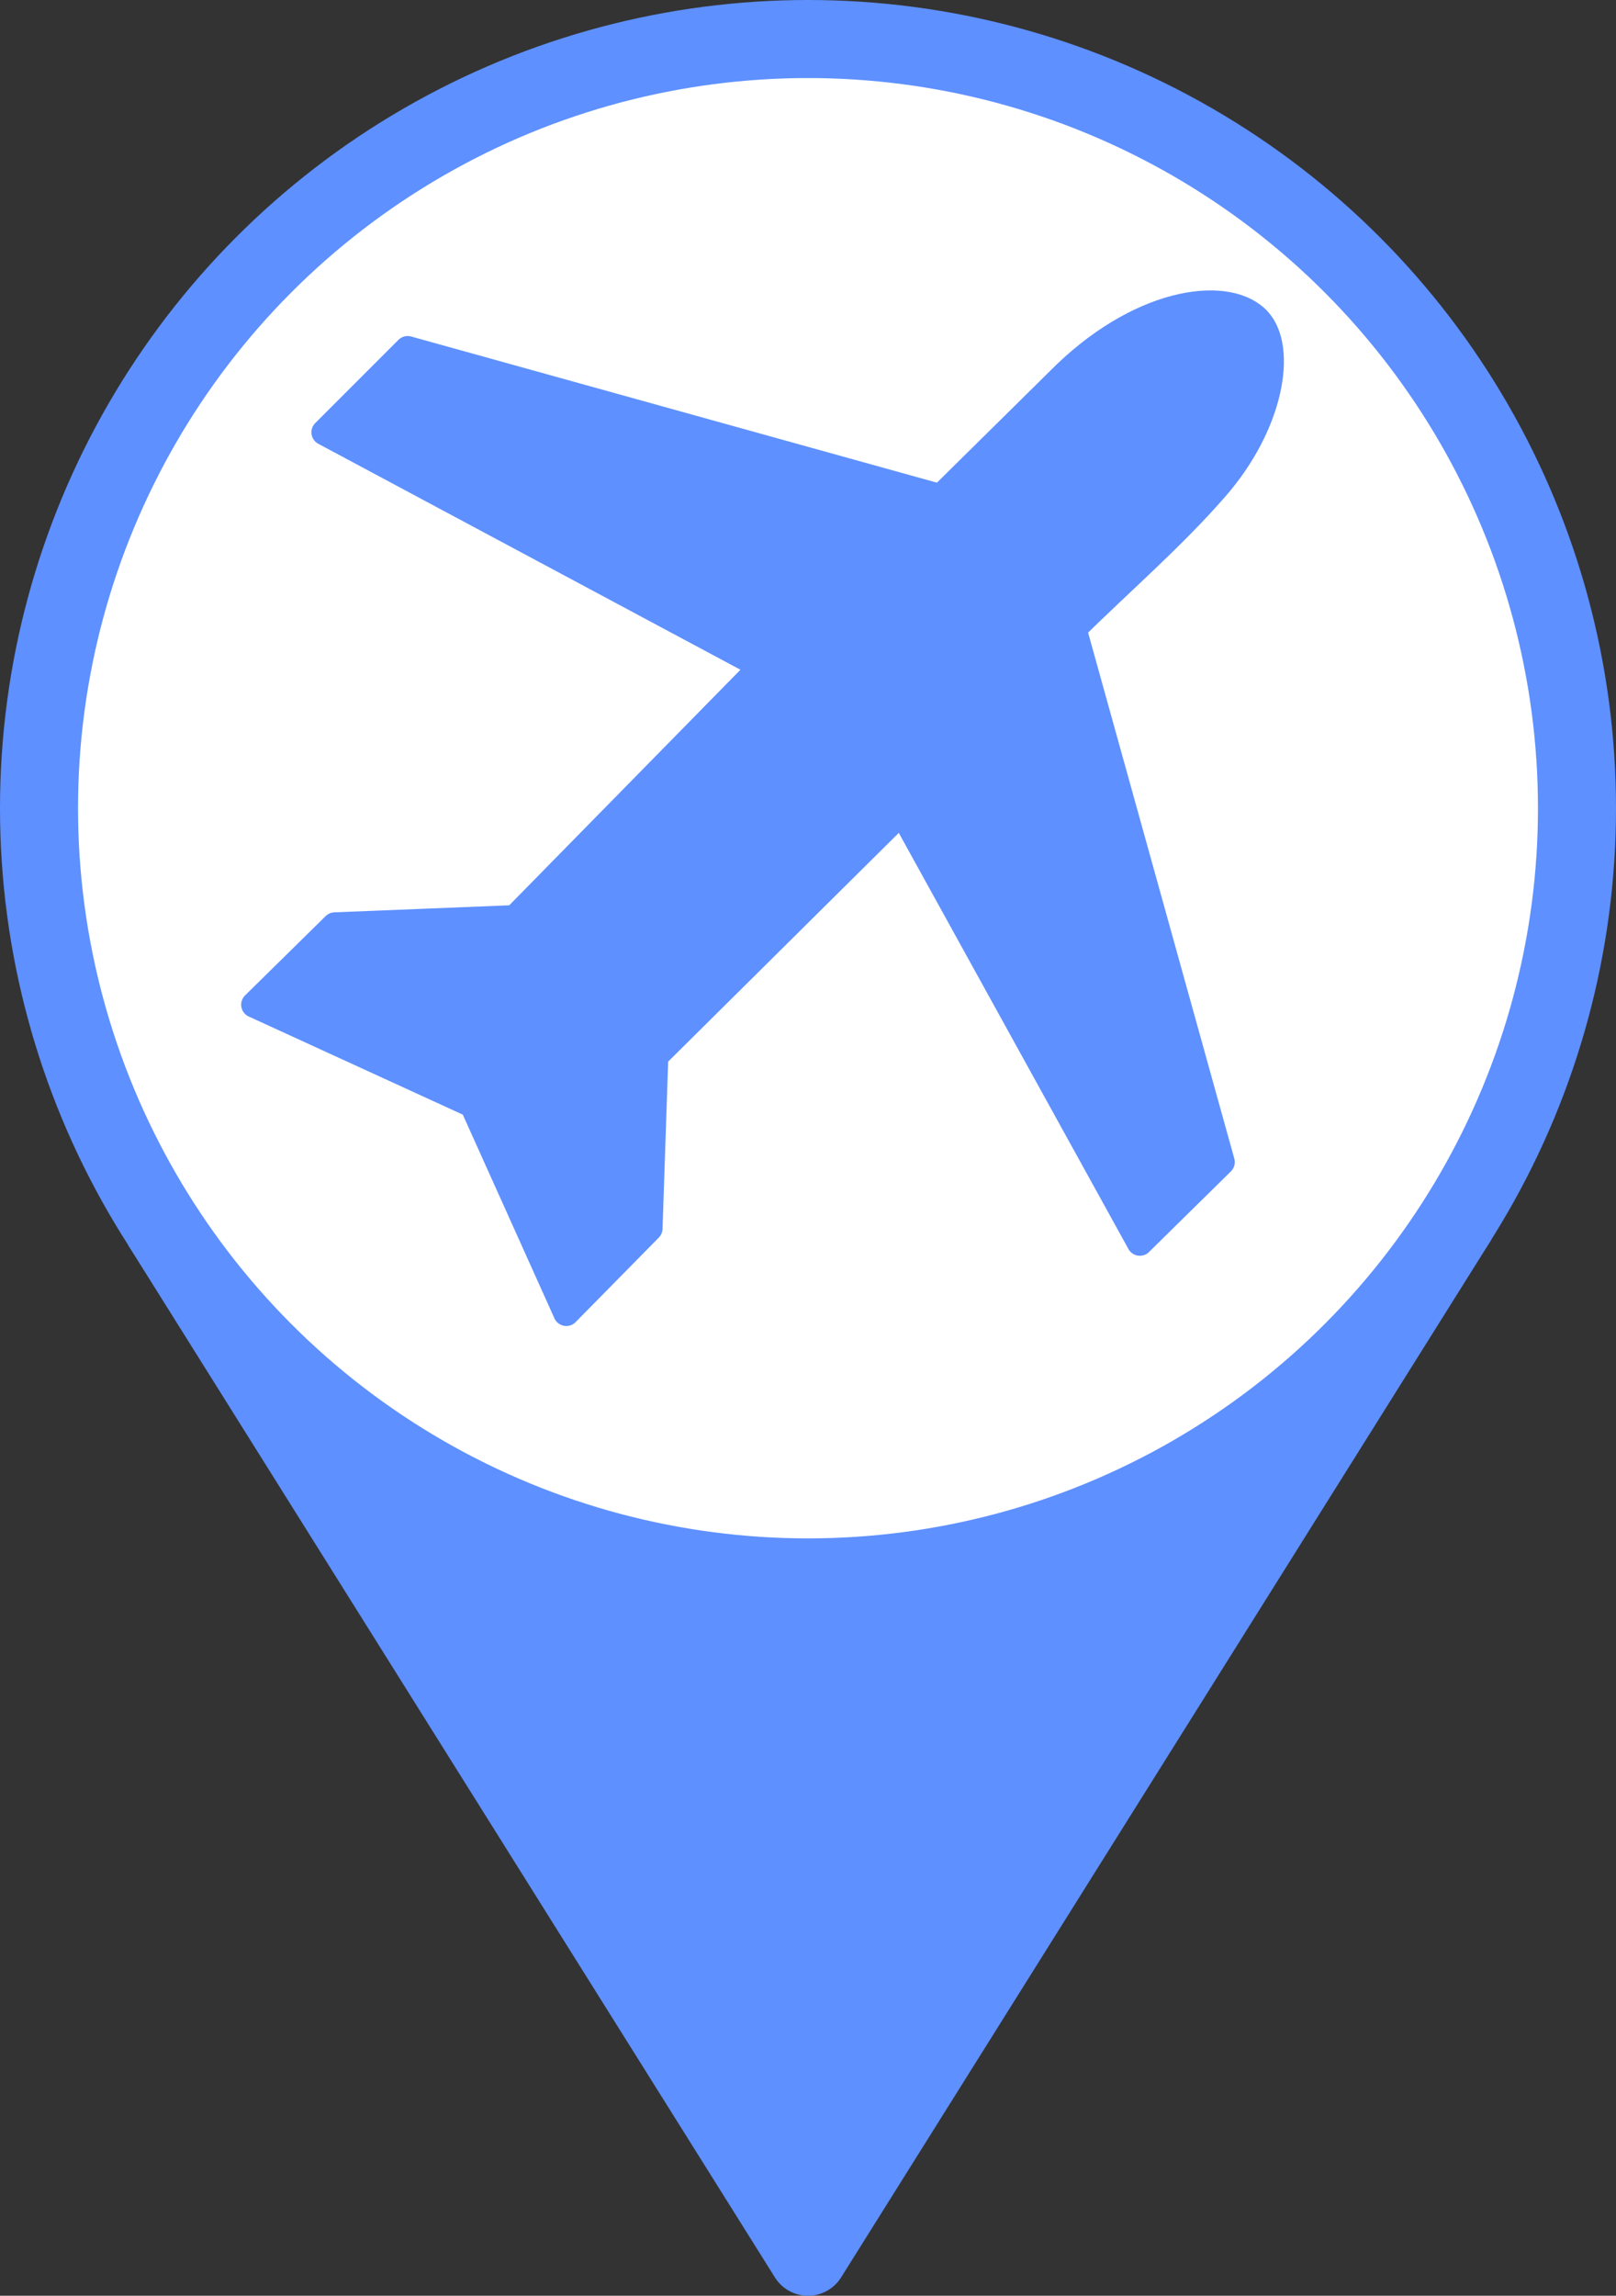 <?xml version="1.0" encoding="UTF-8"?>
<svg id="Layer_1" data-name="Layer 1" xmlns="http://www.w3.org/2000/svg" viewBox="0 0 1242.56 1764.75">
  <rect x="0" y="0" width="1242.56" height="1764.75" fill="#333333" stroke="none"/>
  <defs>
    <style>
      .cls-1 {
        fill: #fff;
      }

      .cls-1, .cls-2, .cls-3 {
        stroke: #5e90ff;
        stroke-linejoin: round;
      }

      .cls-1, .cls-3 {
        stroke-width: 60px;
      }

      .cls-2 {
        stroke-width: 20px;
      }

      .cls-2, .cls-3 {
        fill: #5e90ff;
      }
    </style>
  </defs>
  <polyline class="cls-3" points="124.01 941.29 621.28 1734.75 1121.47 936.7"/>
  <circle class="cls-1" cx="621.28" cy="621.28" r="591.28"/>
  <path class="cls-2" d="M249.45,332.31l64-64,409.86,113.91,96.14-94.91c61.21-58.57,126.77-65.12,148.3-40.7,19.33,21.92,9.37,79.7-32.84,128.19-33.73,38.76-72.98,72.34-109.47,108.51l114,410-63,62-183-331.5-189.56,187.95-4.44,132.55-64,65-72-160-168-77,62-61,138.47-5.56,189.91-193.44-336.37-180Z"/>
</svg>